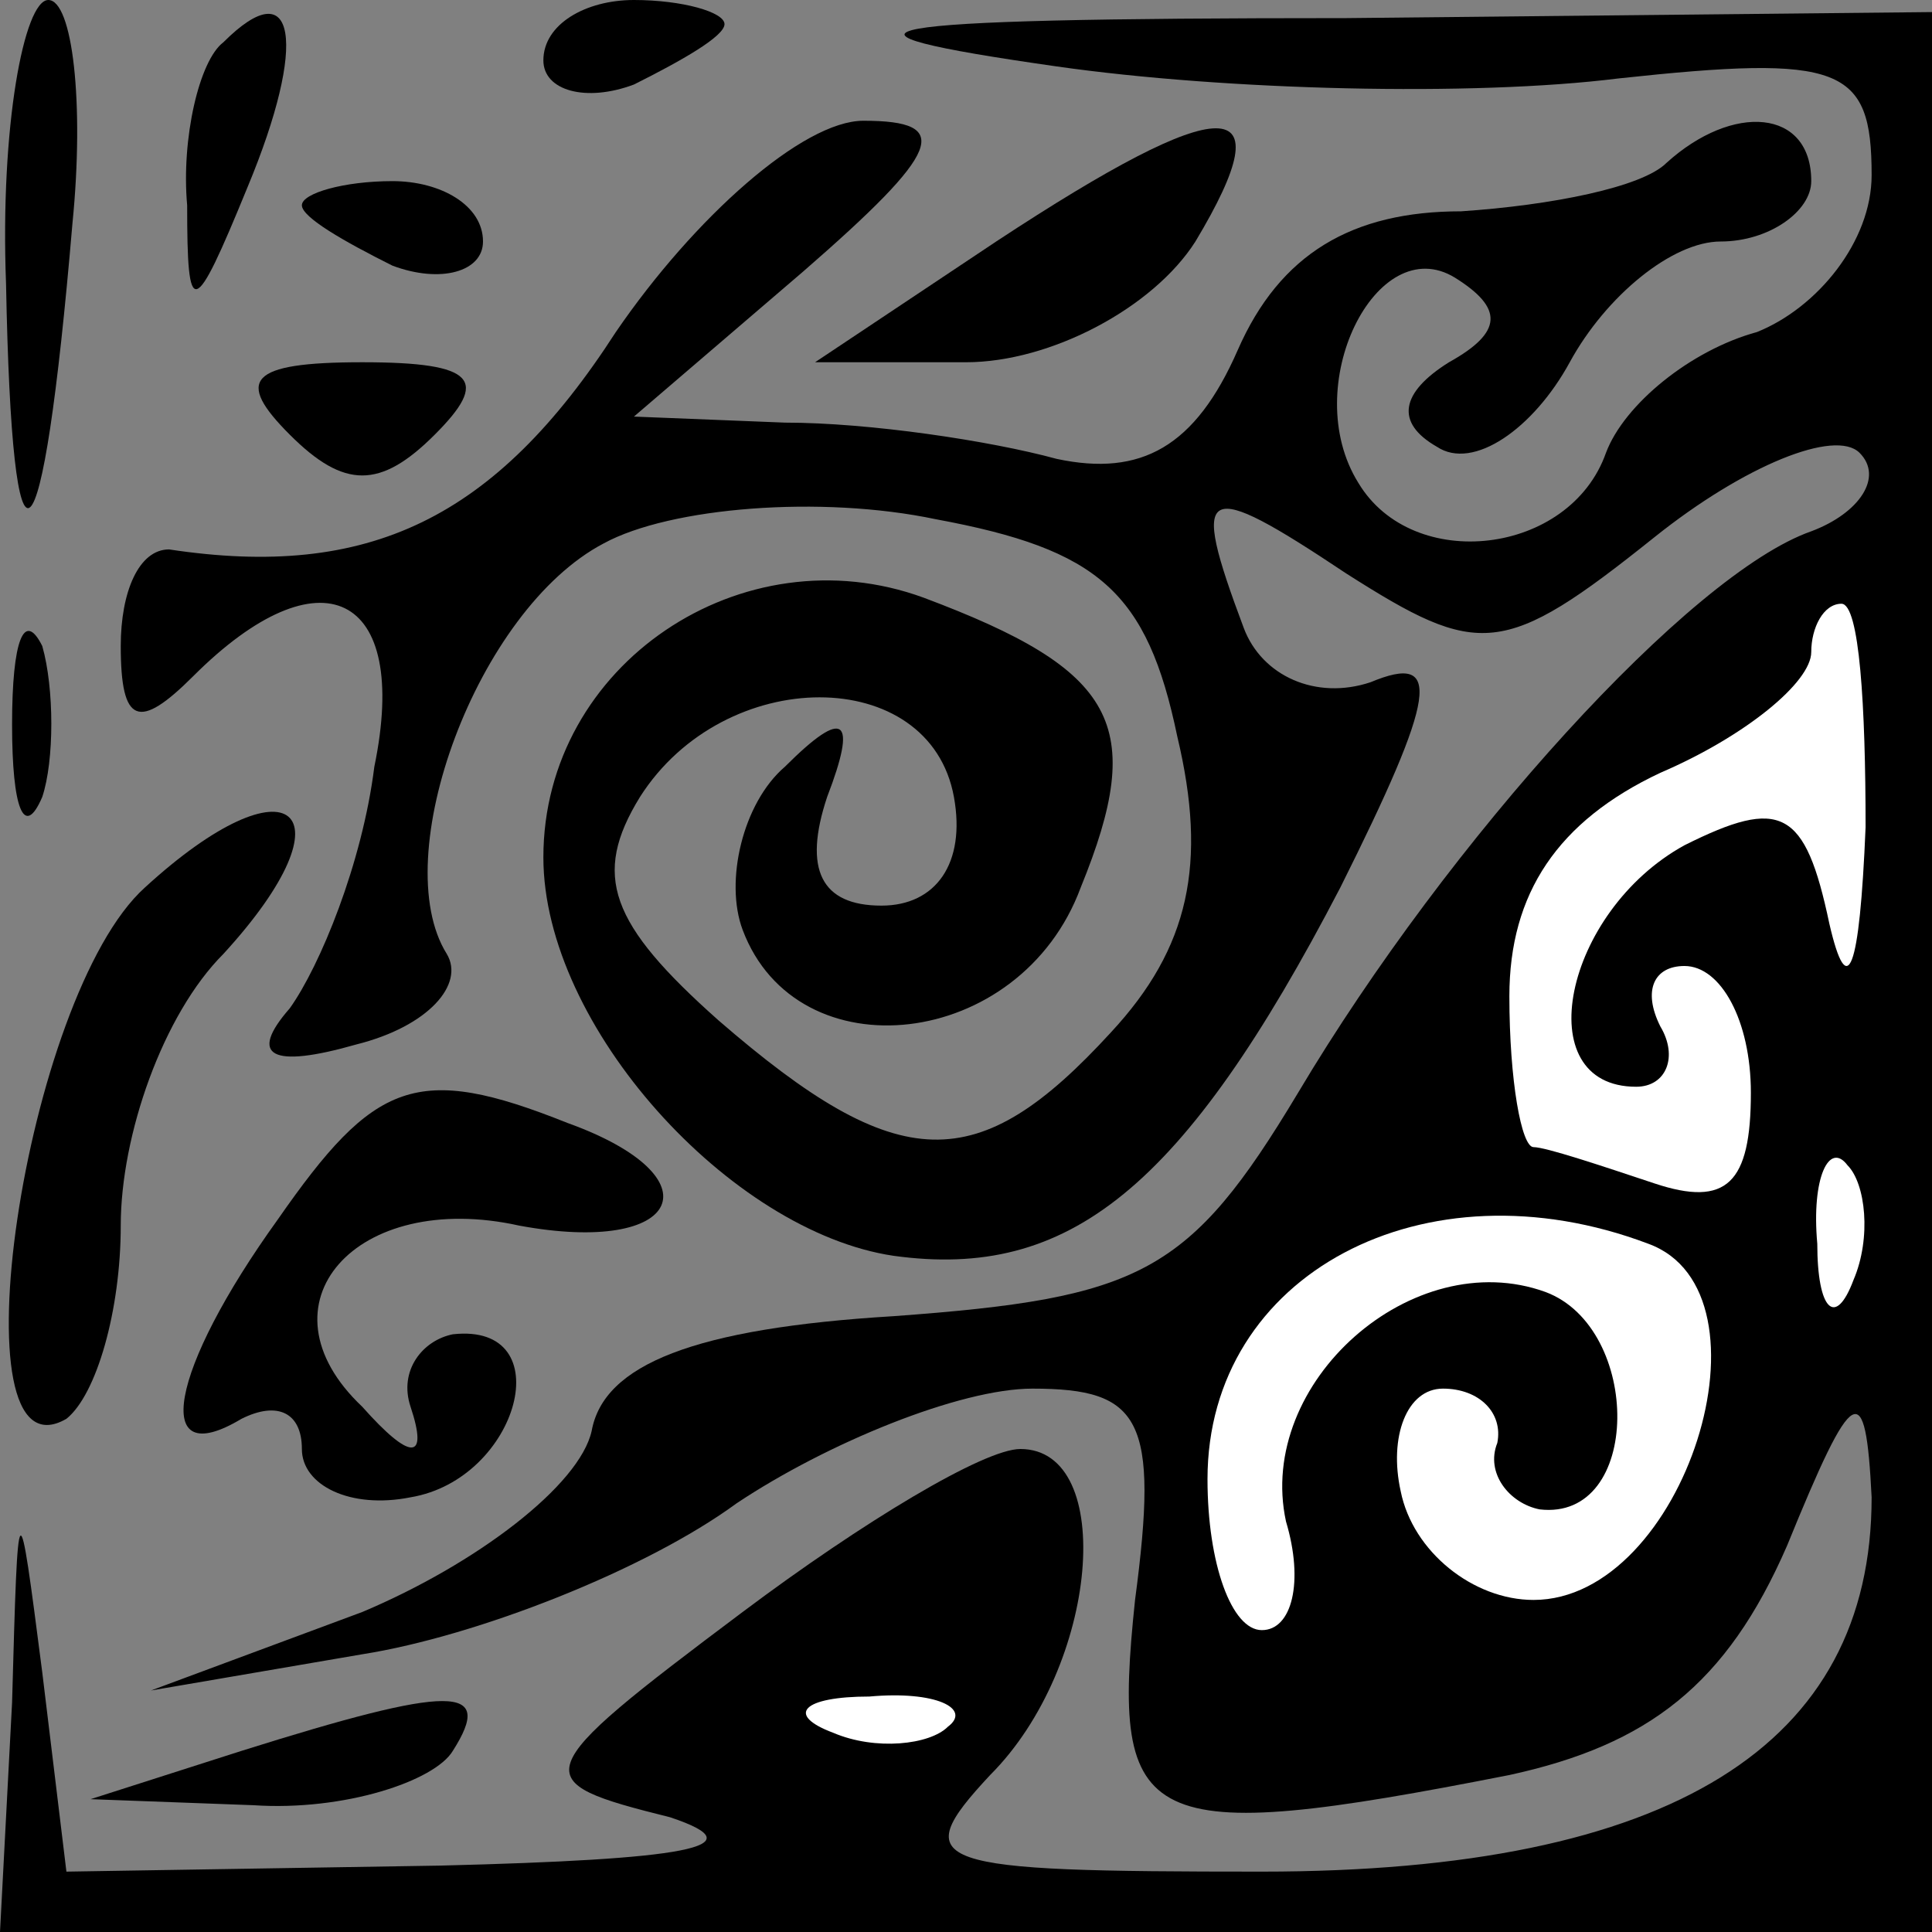 <?xml version="1.0" standalone="no"?>
<!DOCTYPE svg PUBLIC "-//W3C//DTD SVG 20010904//EN"
 "http://www.w3.org/TR/2001/REC-SVG-20010904/DTD/svg10.dtd">
<svg version="1.0" xmlns="http://www.w3.org/2000/svg"
 width="32pt" height="32pt" viewBox="0 0 32 32"
 preserveAspectRatio="xMidYMid meet">
<rect x="0" y="0" width="32" height="32" fill="#808080" stroke="none"/>
<g transform="translate(0,32) scale(0.1,-0.1)"
fill="#000000" stroke="none">
<path fill="#000000" stroke="none" d="M1 273 c1 -53 6 -49 11 10 2 20 0 37
-4 37 -4 0 -8 -21 -7 -47z"/>
<path fill="#000000" stroke="none" d="M37 313 c-4 -3 -7 -16 -6 -27 0 -19 1
-19 10 3 10 24 8 36 -4 24z"/>
<path fill="#000000" stroke="none" d="M90 310 c0 -5 7 -7 15 -4 8 4 15 8 15
10 0 2 -7 4 -15 4 -8 0 -15 -4 -15 -10z"/>
<path fill="#000000" stroke="none" d="M175 309 c28 -4 69 -5 93 -2 37 4 42 2
42 -16 0 -11 -9 -22 -19 -26 -11 -3 -22 -12 -25 -20 -6 -17 -32 -20 -41 -5
-10 16 3 42 16 34 8 -5 8 -9 -1 -14 -8 -5 -9 -10 -2 -14 6 -4 16 3 22 14 6 11
17 20 25 20 8 0 15 5 15 10 0 12 -13 13 -24 3 -4 -4 -19 -7 -34 -8 -18 0 -30
-7 -37 -23 -7 -16 -16 -21 -30 -18 -11 3 -31 6 -45 6 l-25 1 28 24 c23 20 25
25 10 25 -10 0 -28 -16 -41 -35 -20 -31 -41 -41 -74 -36 -5 0 -8 -7 -8 -16 0
-13 3 -14 12 -5 21 21 36 14 30 -15 -2 -16 -9 -33 -14 -40 -7 -8 -3 -10 11 -6
12 3 18 10 15 15 -10 16 5 57 26 68 11 6 36 8 55 4 27 -5 35 -12 40 -36 5 -21
2 -35 -11 -49 -22 -24 -35 -24 -65 2 -18 16 -21 24 -13 37 14 22 48 22 52 0 2
-11 -3 -18 -12 -18 -10 0 -13 6 -9 18 5 13 3 15 -7 5 -7 -6 -10 -19 -7 -27 9
-24 46 -20 56 7 11 27 6 36 -26 48 -30 11 -63 -11 -63 -43 0 -28 31 -62 58
-66 29 -4 48 11 74 61 16 32 17 39 5 34 -9 -3 -18 1 -21 9 -9 24 -7 25 17 9
22 -14 26 -14 51 6 15 12 30 18 34 14 4 -4 0 -10 -8 -13 -20 -7 -60 -51 -85
-93 -18 -30 -26 -34 -67 -37 -33 -2 -48 -8 -50 -19 -2 -9 -19 -22 -38 -30
l-35 -13 35 6 c19 3 47 14 62 25 15 10 37 19 49 19 18 0 21 -5 17 -35 -4 -38
1 -41 62 -29 23 5 36 15 46 38 11 27 13 28 14 8 0 -41 -33 -62 -101 -62 -55 0
-59 1 -45 16 18 18 21 54 5 54 -6 0 -26 -12 -46 -27 -36 -27 -36 -28 -12 -34
15 -5 2 -7 -38 -8 l-62 -1 -4 33 c-4 31 -4 31 -5 -5 l-2 -38 160 0 160 0 0
159 0 159 -97 -1 c-83 0 -90 -2 -48 -8z"/>
<path fill="#ffffff" stroke="none" d="M309 183 c-1 -24 -3 -29 -6 -16 -4 19
-8 21 -24 13 -20 -11 -26 -40 -8 -40 5 0 7 5 4 10 -3 6 -1 10 4 10 6 0 11 -9
11 -21 0 -15 -4 -19 -16 -15 -9 3 -18 6 -20 6 -2 0 -4 11 -4 25 0 17 8 29 25
37 14 6 25 15 25 20 0 4 2 8 5 8 3 0 4 -17 4 -37z"/>
<path fill="#ffffff" stroke="none" d="M307 108 c-3 -8 -6 -5 -6 6 -1 11 2 17
5 13 3 -3 4 -12 1 -19z"/>
<path fill="#ffffff" stroke="none" d="M273 114 c22 -8 6 -59 -19 -59 -10 0
-20 8 -22 18 -2 9 1 17 7 17 6 0 10 -4 9 -9 -2 -5 2 -10 7 -11 17 -2 17 30 1
36 -22 8 -48 -15 -43 -38 3 -10 1 -18 -4 -18 -5 0 -9 11 -9 25 0 34 36 53 73
39z"/>
<path fill="#ffffff" stroke="none" d="M157 34 c-3 -3 -12 -4 -19 -1 -8 3 -5
6 6 6 11 1 17 -2 13 -5z"/>
<path fill="#000000" stroke="none" d="M165 280 l-30 -20 25 0 c14 0 31 9 38
20 15 25 5 25 -33 0z"/>
<path fill="#000000" stroke="none" d="M50 286 c0 -2 7 -6 15 -10 8 -3 15 -1
15 4 0 6 -7 10 -15 10 -8 0 -15 -2 -15 -4z"/>
<path fill="#000000" stroke="none" d="M48 248 c9 -9 15 -9 24 0 9 9 7 12 -12
12 -19 0 -21 -3 -12 -12z"/>
<path fill="#000000" stroke="none" d="M2 200 c0 -14 2 -19 5 -12 2 6 2 18 0
25 -3 6 -5 1 -5 -13z"/>
<path fill="#000000" stroke="none" d="M24 173 c-20 -18 -32 -99 -13 -88 5 4
9 18 9 32 0 15 7 35 17 45 22 24 11 33 -13 11z"/>
<path fill="#000000" stroke="none" d="M46 118 c-18 -25 -21 -42 -6 -33 6 3
10 1 10 -5 0 -6 8 -10 18 -8 18 3 25 29 7 27 -5 -1 -9 -6 -7 -12 3 -9 0 -9 -8
0 -18 17 -1 36 26 30 27 -5 33 8 8 17 -25 10 -32 7 -48 -16z"/>
<path fill="#000000" stroke="none" d="M40 30 l-25 -8 27 -1 c15 -1 30 4 33 9
7 11 0 11 -35 0z"/>
</g>
</svg>
